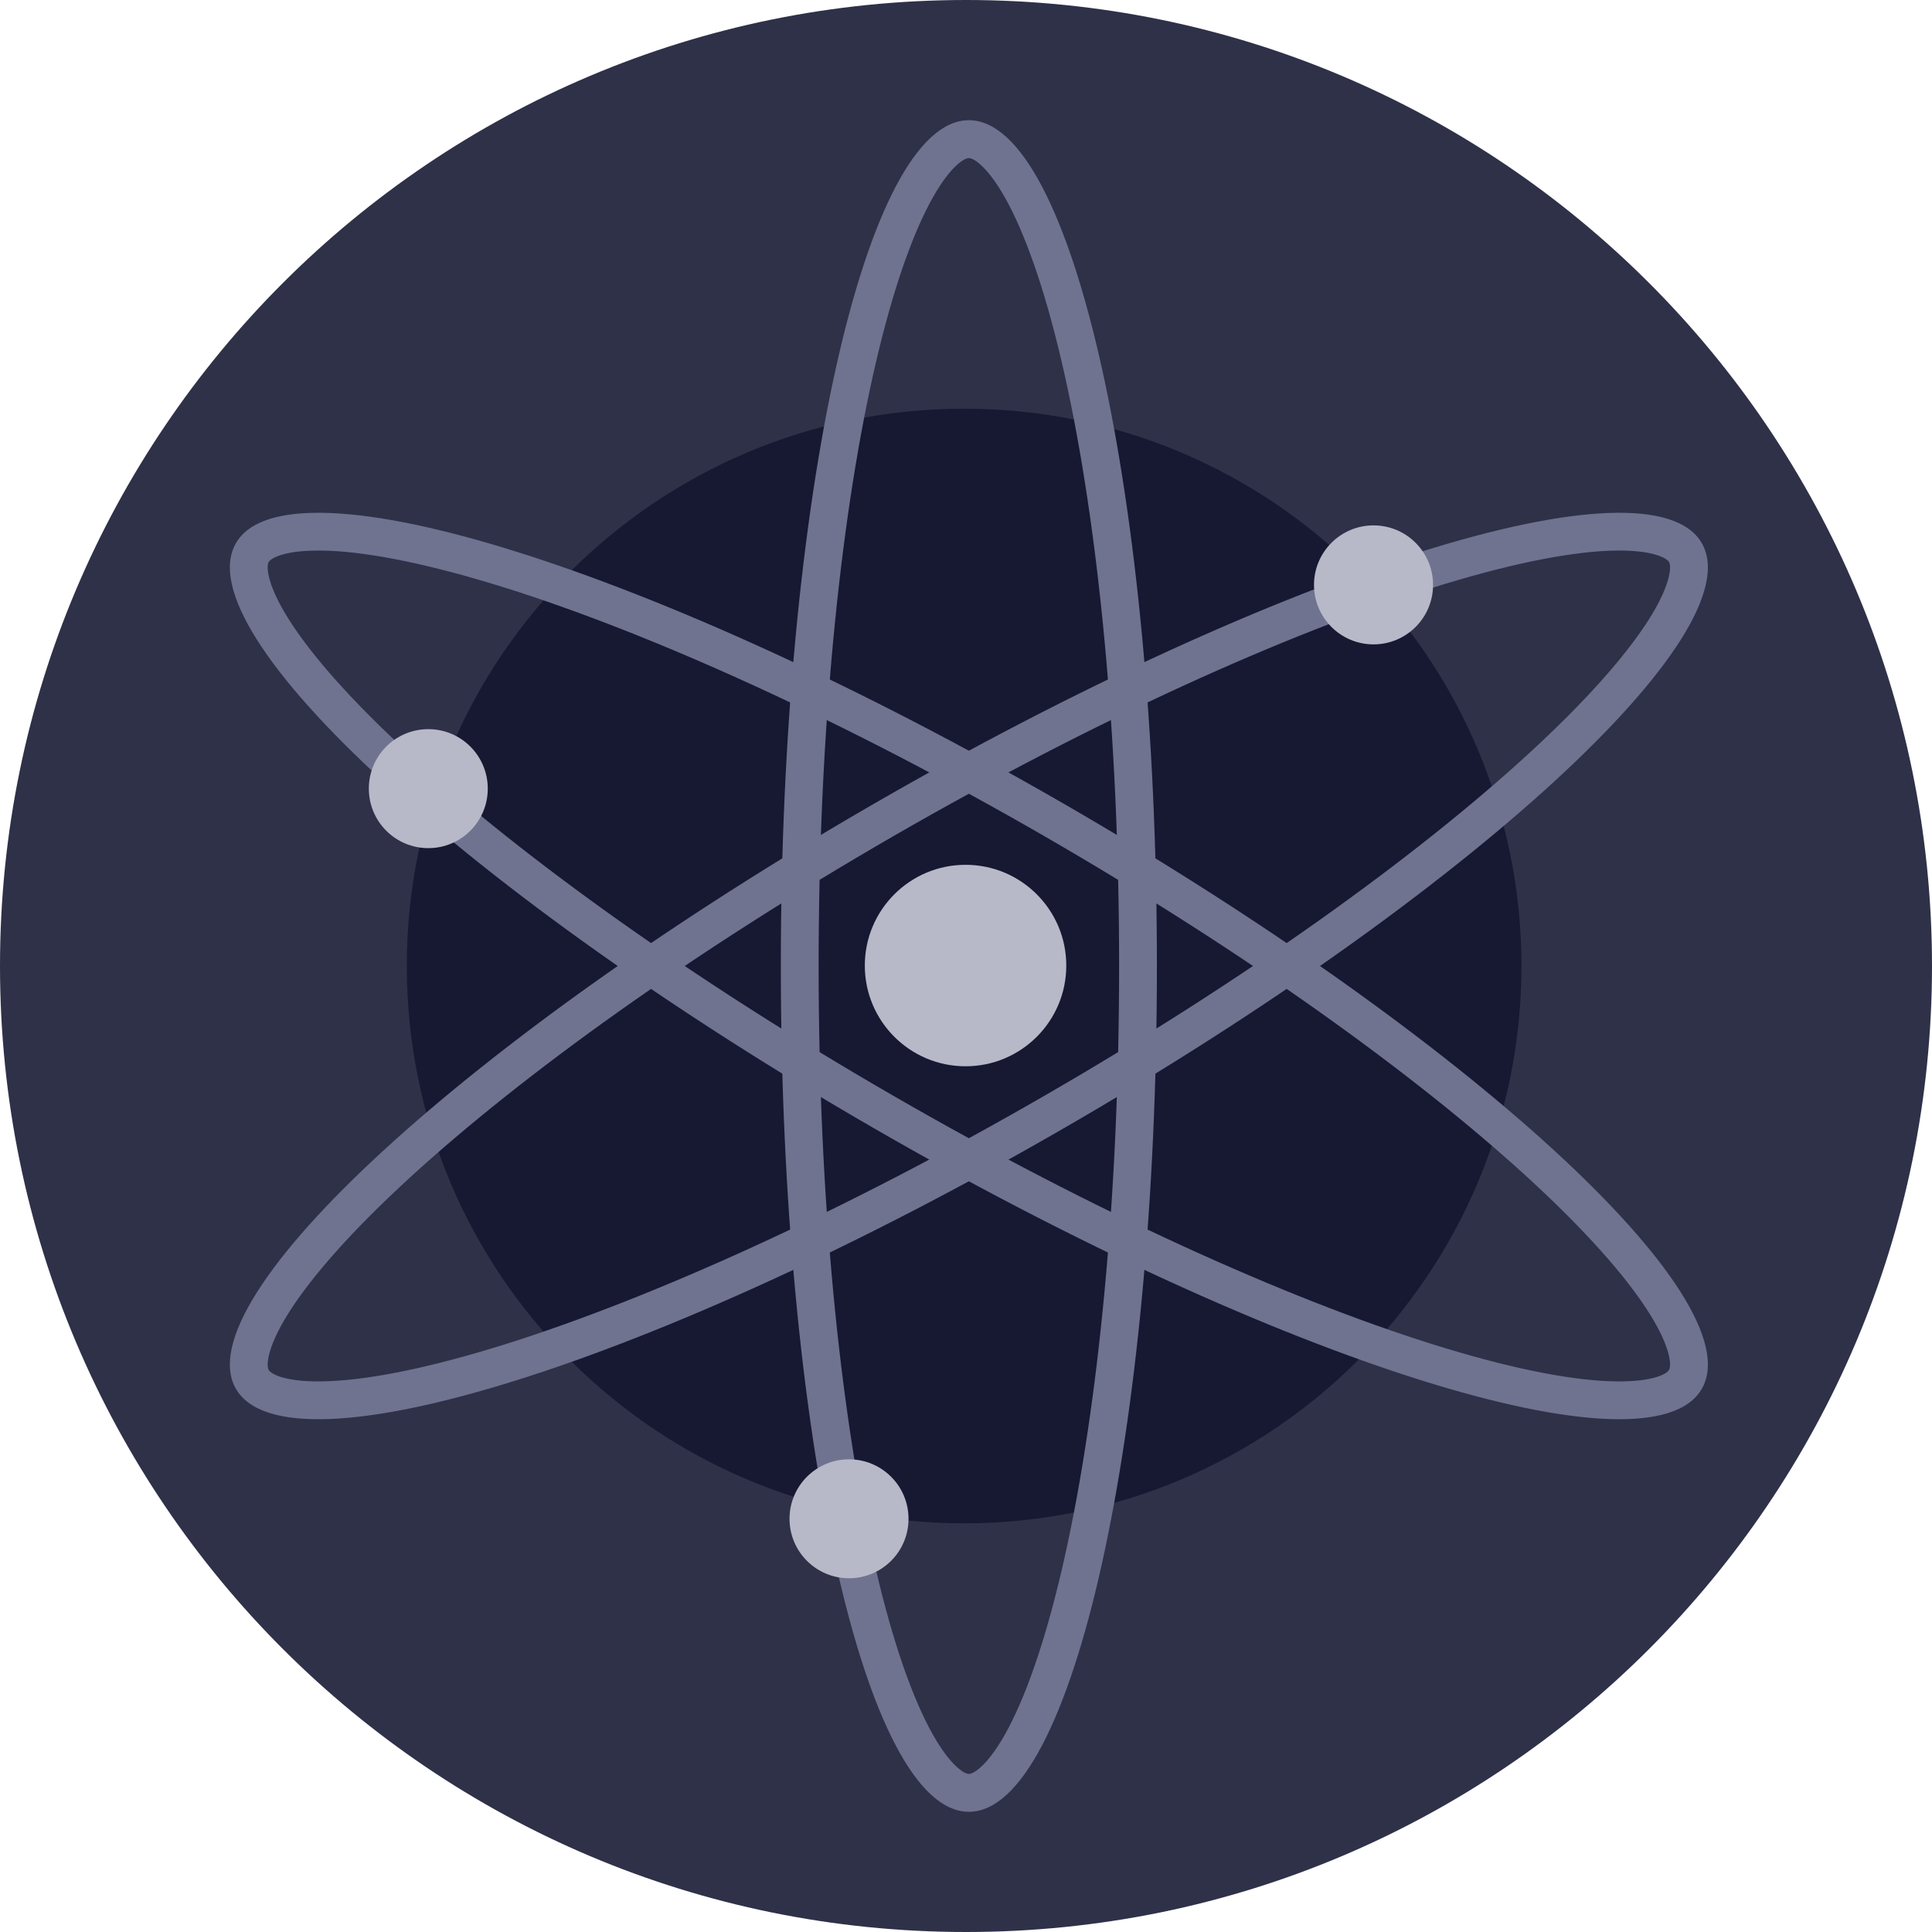 <?xml version="1.0" encoding="UTF-8"?>
<svg width="32px" height="32px" viewBox="0 0 32 32" version="1.1" xmlns="http://www.w3.org/2000/svg" xmlns:xlink="http://www.w3.org/1999/xlink">
    <title>ATOM</title>
    <g id="Page-1" stroke="none" stroke-width="1" fill="none" fill-rule="evenodd">
        <g id="Artboard备份" transform="translate(-1060, -4304)">
            <g id="ATOM" transform="translate(1060, 4304)">
                <path d="M16,0 C24.836,0 32,7.163 32,16 C32,24.836 24.836,32 16,32 C7.163,32 0,24.836 0,16 C0,7.163 7.163,0 16,0 Z" id="路径" fill="#2E3148"></path>
                <path d="M15.969,6.769 C21.067,6.769 25.2,10.902 25.2,16 C25.2,21.098 21.067,25.231 15.969,25.231 C10.871,25.231 6.738,21.098 6.738,16 C6.738,10.902 10.871,6.769 15.969,6.769 Z" id="路径" fill="#161931"></path>
                <path d="M16.251,2.737 C16.124,2.62 16.059,2.618 16.048,2.618 C16.037,2.618 15.971,2.62 15.844,2.737 C15.713,2.857 15.557,3.064 15.389,3.384 C15.054,4.022 14.733,4.986 14.456,6.23 C13.905,8.709 13.559,12.163 13.559,16 C13.559,19.837 13.905,23.291 14.456,25.77 C14.733,27.014 15.054,27.978 15.389,28.616 C15.557,28.936 15.713,29.143 15.844,29.263 C15.971,29.38 16.037,29.382 16.048,29.382 C16.059,29.382 16.124,29.38 16.251,29.263 C16.382,29.143 16.538,28.936 16.706,28.616 C17.041,27.978 17.362,27.014 17.639,25.77 C18.19,23.291 18.536,19.837 18.536,16 C18.536,12.163 18.19,8.709 17.639,6.23 C17.362,4.986 17.041,4.022 16.706,3.384 C16.538,3.064 16.382,2.857 16.251,2.737 Z M19.162,16 C19.162,8.263 17.768,1.991 16.048,1.991 C14.327,1.991 12.933,8.263 12.933,16 C12.933,23.737 14.327,30.009 16.048,30.009 C17.768,30.009 19.162,23.737 19.162,16 Z" id="形状" fill="#6F7390"></path>
                <path d="M27.643,9.544 C27.681,9.376 27.65,9.318 27.644,9.309 C27.639,9.3 27.605,9.244 27.439,9.192 C27.27,9.139 27.013,9.108 26.651,9.122 C25.931,9.151 24.934,9.356 23.718,9.738 C21.294,10.501 18.128,11.928 14.803,13.846 C11.478,15.765 8.658,17.792 6.785,19.508 C5.845,20.37 5.17,21.13 4.785,21.739 C4.592,22.044 4.491,22.283 4.452,22.456 C4.414,22.624 4.445,22.682 4.45,22.691 C4.456,22.7 4.49,22.756 4.655,22.808 C4.825,22.86 5.082,22.892 5.443,22.877 C6.164,22.849 7.16,22.644 8.377,22.262 C10.8,21.499 13.967,20.072 17.292,18.153 C20.617,16.235 23.437,14.208 25.309,12.492 C26.249,11.63 26.924,10.87 27.31,10.261 C27.503,9.956 27.604,9.717 27.643,9.544 Z M3.908,23.004 C4.768,24.493 10.9,22.564 17.605,18.696 C24.309,14.828 29.047,10.485 28.187,8.996 C27.327,7.507 21.194,9.436 14.49,13.304 C7.785,17.172 3.048,21.515 3.908,23.004 Z" id="形状" fill="#6F7390"></path>
                <path d="M28.187,23.004 C29.047,21.515 24.309,17.172 17.605,13.304 C10.9,9.436 4.768,7.507 3.908,8.996 C3.048,10.485 7.785,14.828 14.49,18.696 C21.194,22.564 27.327,24.493 28.187,23.004 Z M4.45,9.309 C4.456,9.3 4.49,9.244 4.655,9.192 C4.825,9.139 5.082,9.108 5.443,9.122 C6.164,9.151 7.16,9.356 8.377,9.738 C10.8,10.501 13.967,11.928 17.292,13.846 C20.617,15.765 23.437,17.792 25.309,19.508 C26.249,20.37 26.924,21.13 27.31,21.739 C27.503,22.044 27.604,22.283 27.643,22.456 C27.681,22.624 27.65,22.682 27.644,22.691 C27.639,22.7 27.605,22.756 27.439,22.808 C27.27,22.86 27.013,22.892 26.651,22.877 C25.931,22.849 24.934,22.644 23.718,22.262 C21.294,21.499 18.128,20.072 14.803,18.153 C11.478,16.235 8.658,14.208 6.785,12.492 C5.845,11.63 5.17,10.87 4.785,10.261 C4.592,9.956 4.491,9.717 4.452,9.544 C4.414,9.376 4.445,9.318 4.45,9.309" id="形状" fill="#6F7390"></path>
                <path d="M7.094,12.077 C7.638,12.077 8.079,12.518 8.079,13.062 C8.079,13.607 7.638,14.048 7.094,14.048 C6.55,14.048 6.109,13.607 6.109,13.062 C6.109,12.518 6.55,12.077 7.094,12.077 Z" id="路径" fill="#B7B9C8"></path>
                <path d="M22.75,8.702 C23.294,8.702 23.736,9.143 23.736,9.687 C23.736,10.232 23.294,10.673 22.75,10.673 C22.206,10.673 21.764,10.232 21.764,9.687 C21.764,9.143 22.206,8.702 22.75,8.702 Z" id="路径" fill="#B7B9C8"></path>
                <path d="M14.062,24.171 C14.607,24.171 15.048,24.612 15.048,25.156 C15.048,25.7 14.607,26.141 14.062,26.141 C13.518,26.141 13.077,25.7 13.077,25.156 C13.077,24.612 13.518,24.171 14.062,24.171 Z" id="路径" fill="#B7B9C8"></path>
                <path d="M15.993,14.324 C16.914,14.324 17.661,15.071 17.661,15.993 C17.661,16.914 16.914,17.661 15.993,17.661 C15.071,17.661 14.324,16.914 14.324,15.993 C14.324,15.071 15.071,14.324 15.993,14.324 Z" id="路径" fill="#B7B9C8"></path>
            </g>
        </g>
    </g>
</svg>